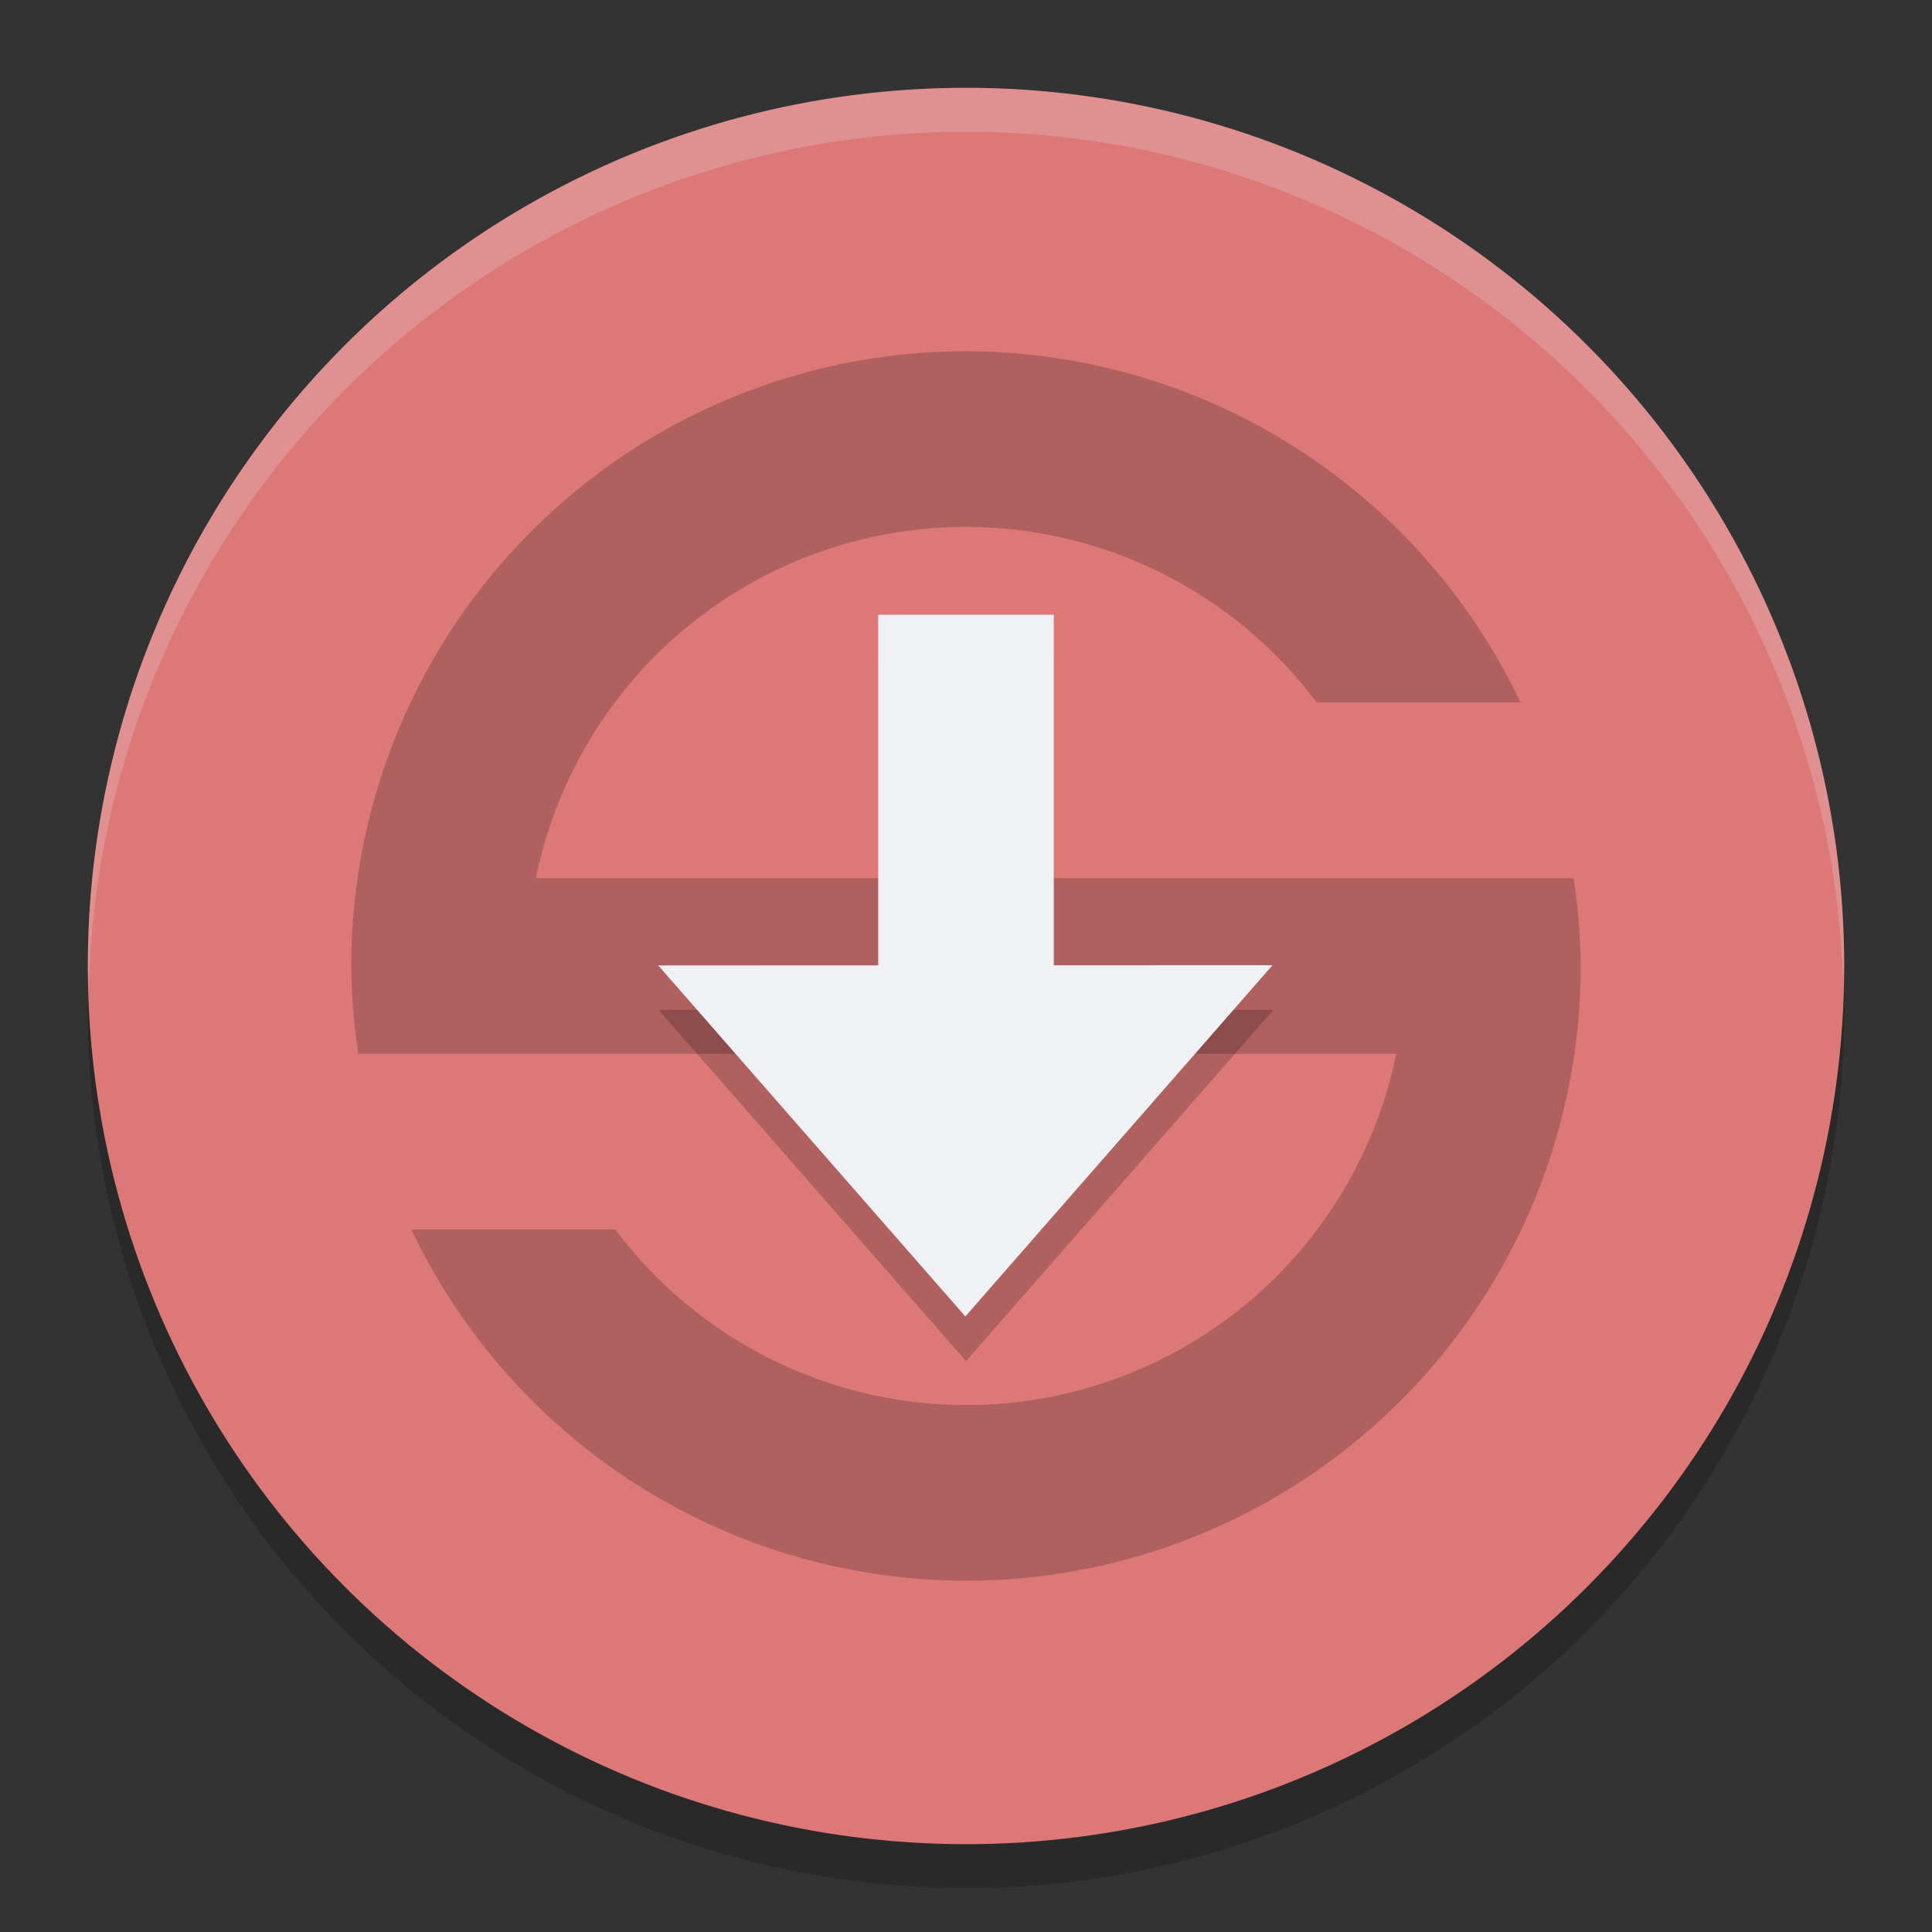 <svg xmlns="http://www.w3.org/2000/svg" width="22" height="22" version="1">
 <rect width="100%" height="100%" fill="#333333" stroke="none"/>
 <circle style="opacity:0.2" cx="11" cy="11.5" r="10"/>
 <circle style="fill:#dd7878" cx="11" cy="11" r="10"/>
 <path style="opacity:0.2" d="m 10,7.5 v 4 H 7.5 l 3.5,4 3.5,-4 H 12 v -4 z"/>
 <path style="opacity:0.2" d="m 11,4 a 7,7 0 0 0 -7,7 7,7 0 0 0 0.081,1 h 0.469 1.557 9.792 A 5,5 0 0 1 11,16 5,5 0 0 1 7.006,14 H 4.685 A 7,7 0 0 0 11,18 7,7 0 0 0 18,11 7,7 0 0 0 17.919,10 H 17.05 15.894 6.102 A 5,5 0 0 1 11,6 5,5 0 0 1 14.994,8 h 2.321 A 7,7 0 0 0 11,4 Z"/>
 <rect style="fill:#eff1f5" width="2" height="5" x="10" y="7"/>
 <path style="fill:#eff1f5" transform="matrix(0.485,-0.185,0.28,0.32,2.648,0.57)" d="M -6.606,28.755 4.211,35 -6.606,41.245 Z"/>
 <path style="opacity:0.2;fill:#eff1f5" d="M 11,1 A 10,10 0 0 0 1,11 10,10 0 0 0 1.011,11.291 10,10 0 0 1 11,1.5 10,10 0 0 1 20.989,11.209 10,10 0 0 0 21,11 10,10 0 0 0 11,1 Z"/>
</svg>
